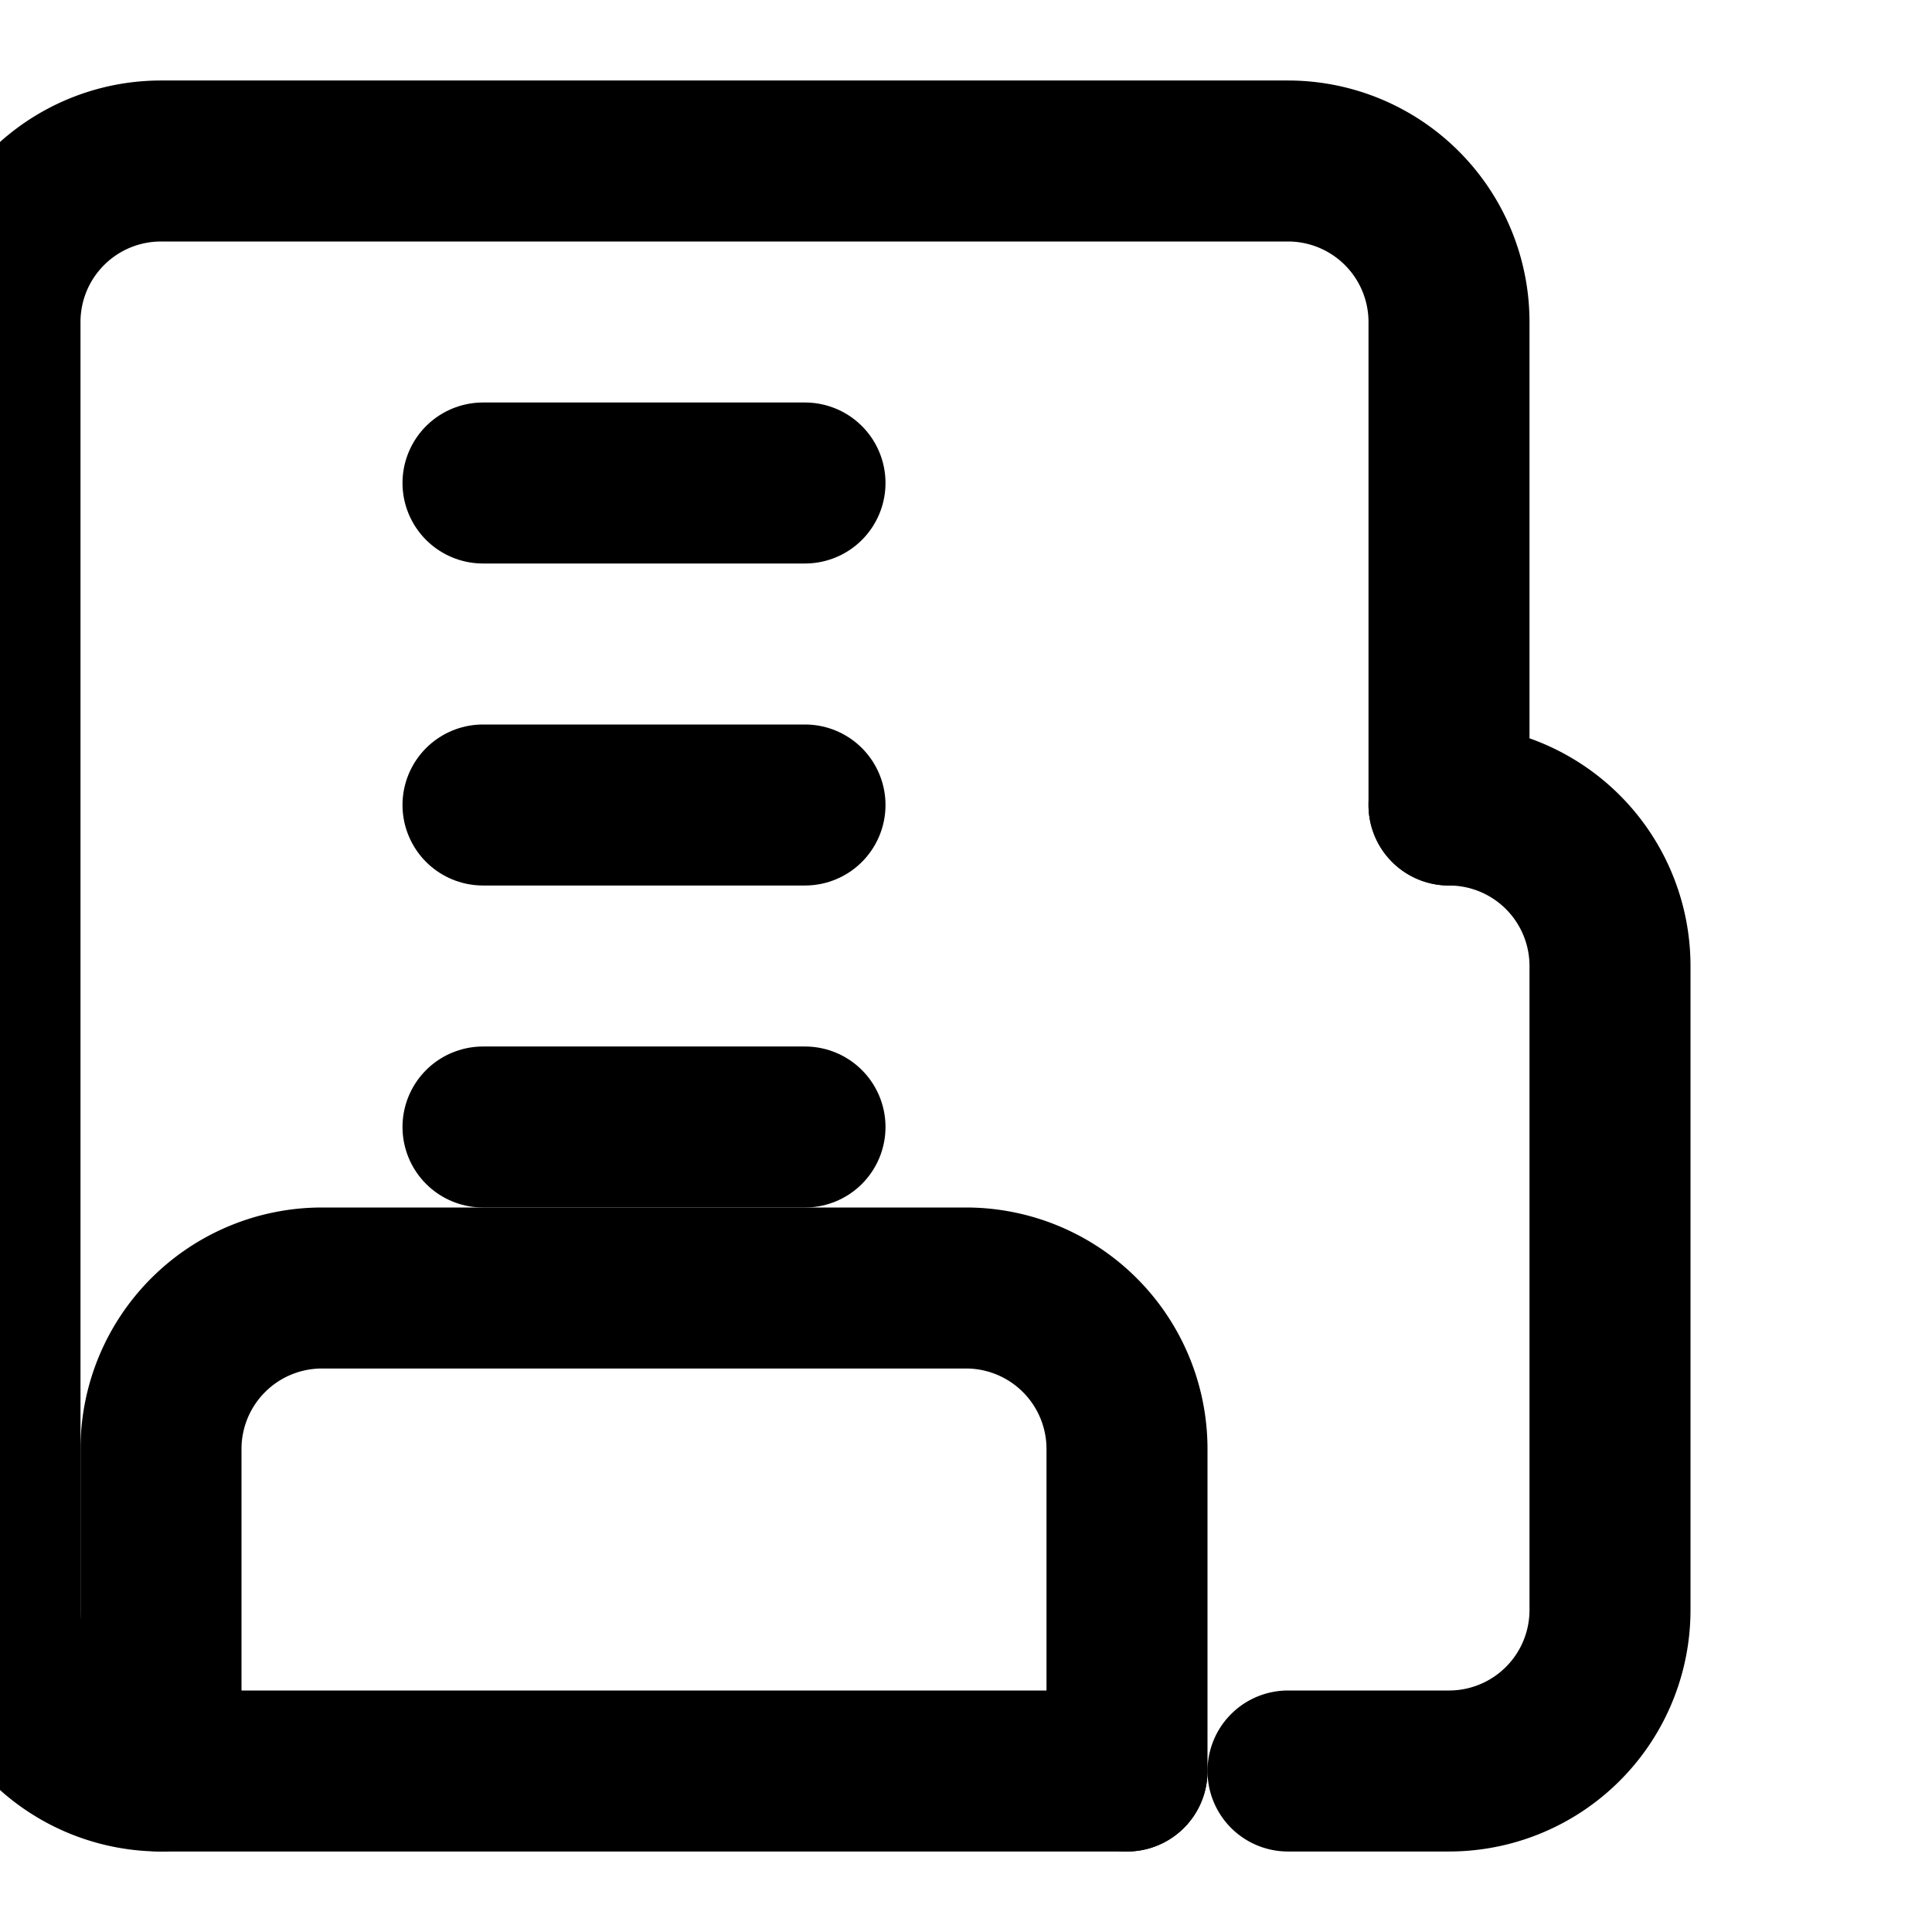 <svg xmlns="http://www.w3.org/2000/svg" width="24" height="24" viewBox="0 0 24 24" fill="none" stroke="currentColor" stroke-width="2" stroke-linecap="round" stroke-linejoin="round"><path d="M14 22v-4a2 2 0 0 0-2-2H4a2 2 0 0 0-2 2v4"/><path d="M18 10V4a2 2 0 0 0-2-2H2a2 2 0 0 0-2 2v16a2 2 0 0 0 2 2h12"/><path d="M18 10a2 2 0 0 1 2 2v8a2 2 0 0 1-2 2h-2"/><path d="M6 6h4"/><path d="M6 10h4"/><path d="M6 14h4"/></svg>
